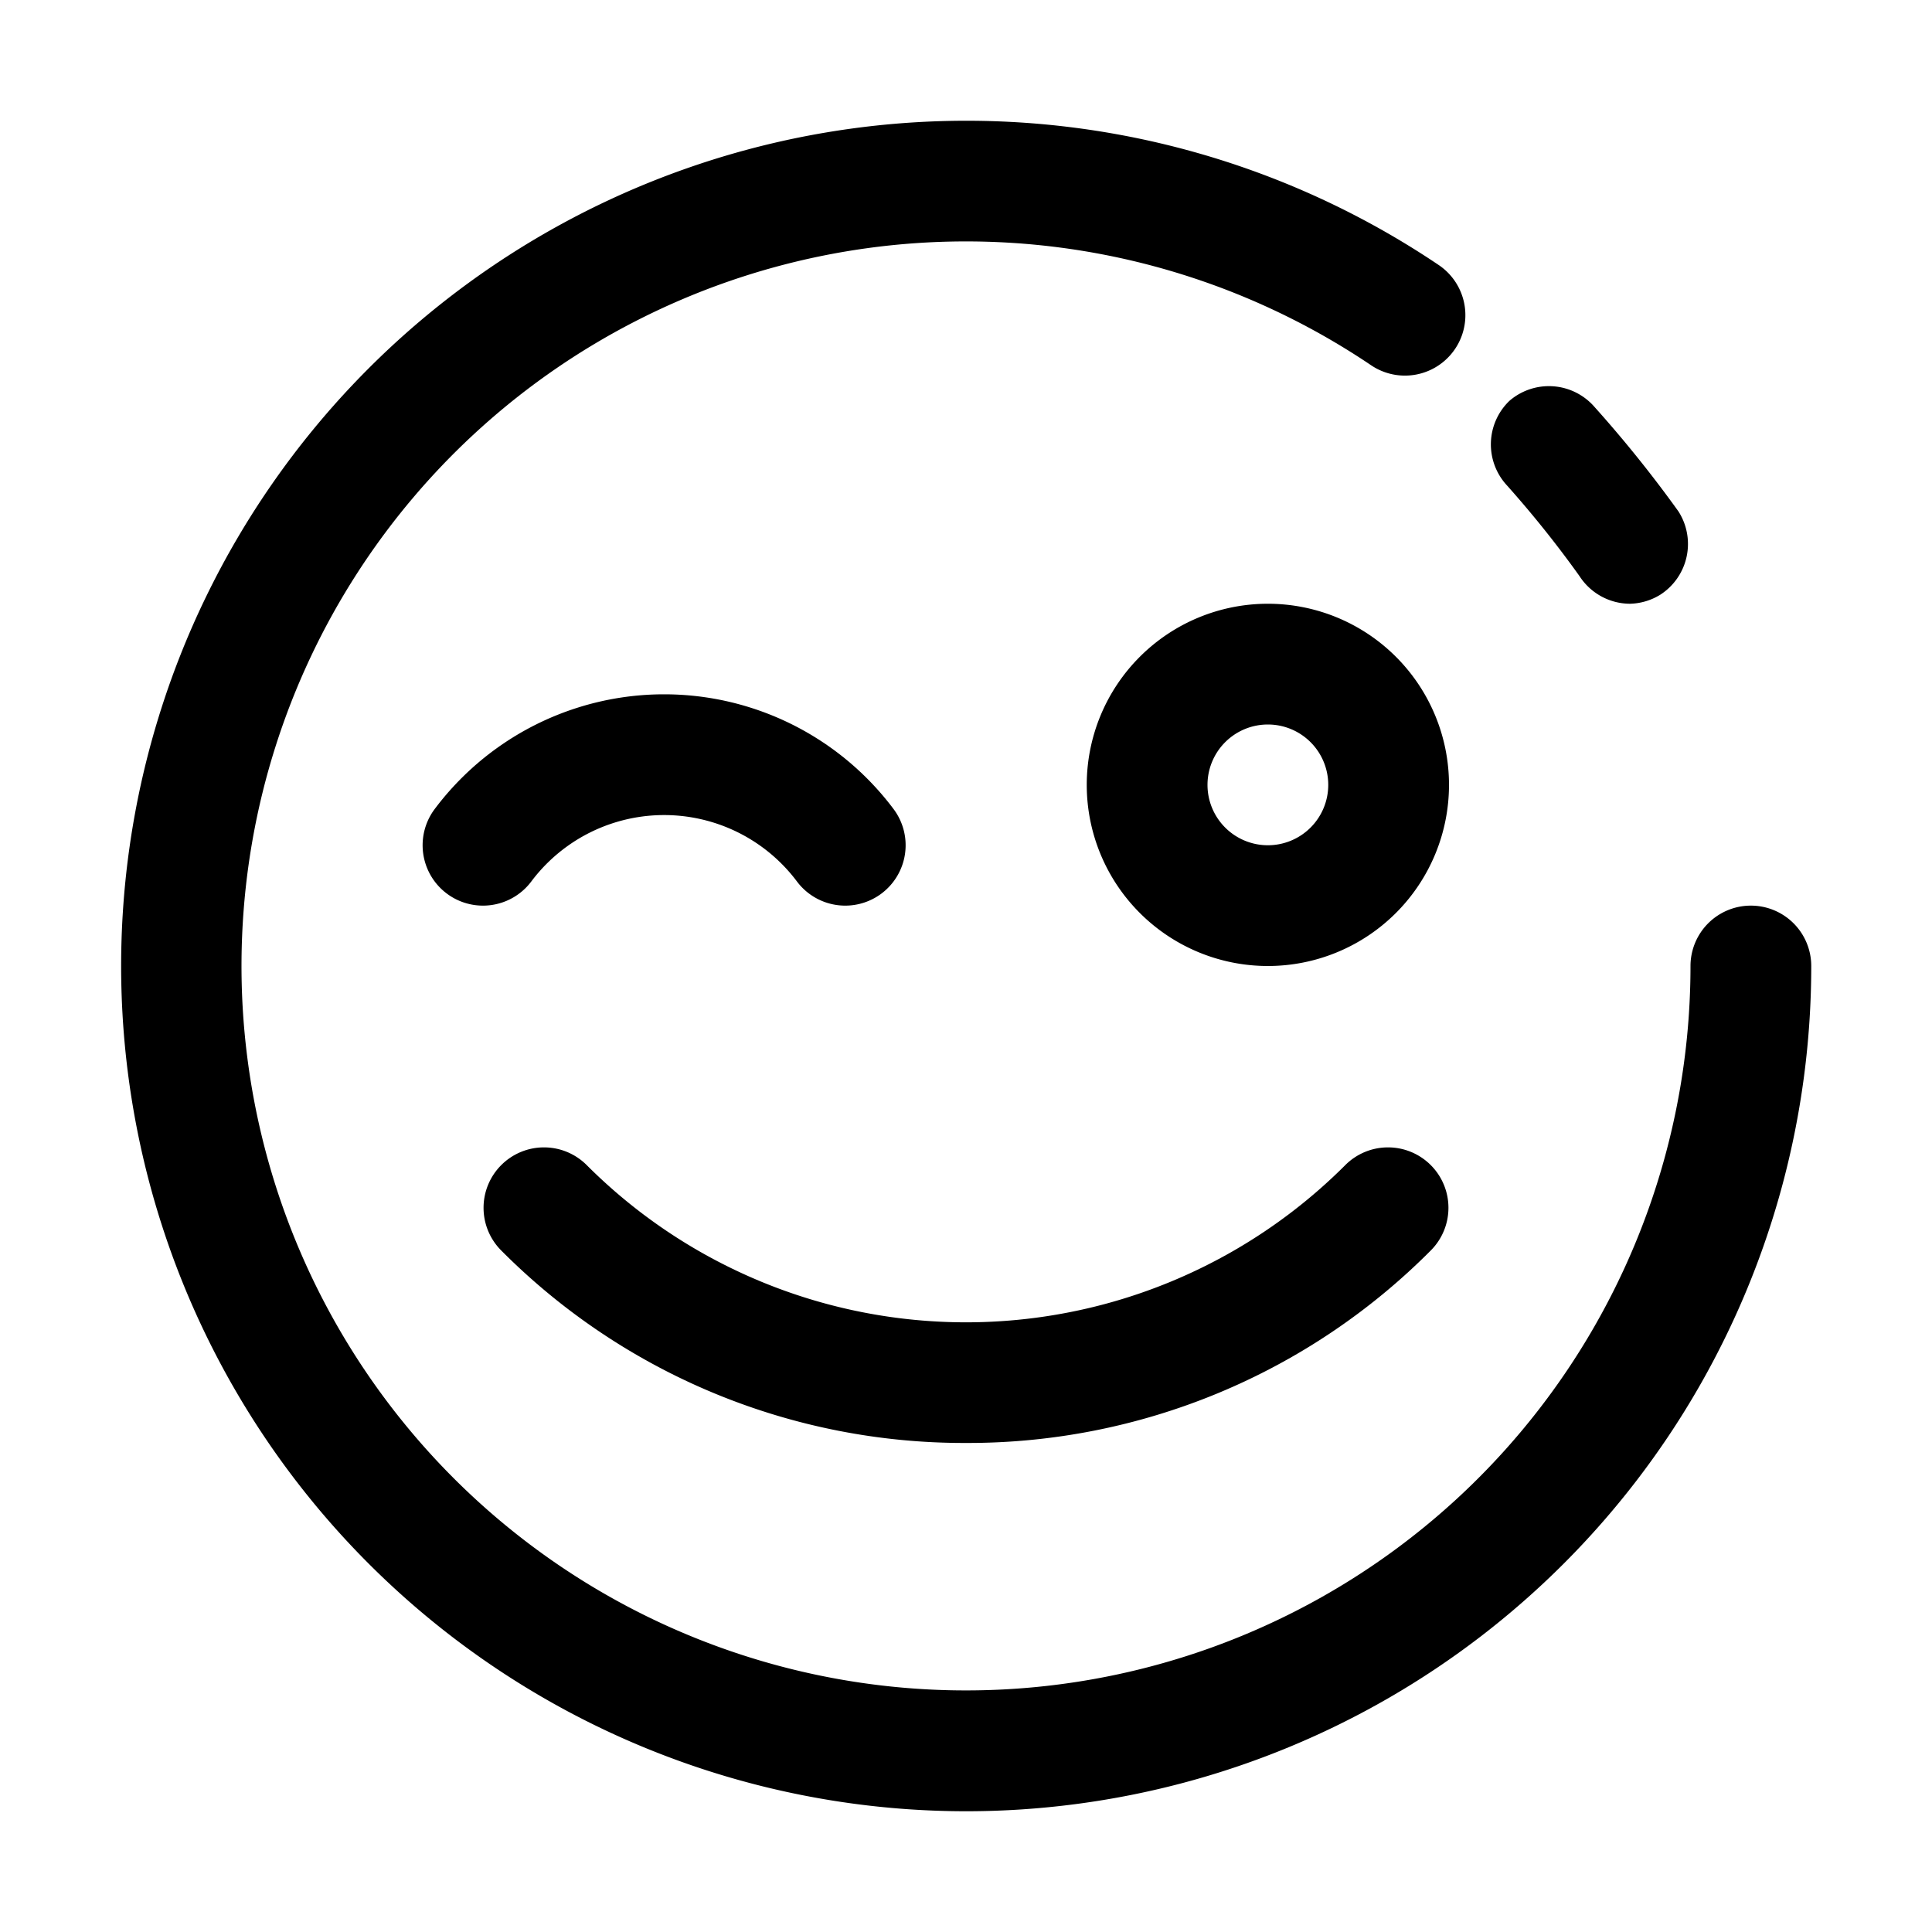 <?xml version="1.0" ?><svg viewBox="0 0 32 32" xmlns="http://www.w3.org/2000/svg"><title/><g data-name="emoji 14" id="emoji_14"><path d="M27,10a1,1,0,0,1-.84-.46,17.77,17.77,0,0,0-1.2-1.5A1,1,0,0,1,25,6.64a1,1,0,0,1,1.41.1A20.45,20.45,0,0,1,27.8,8.47a1,1,0,0,1-.3,1.38A1,1,0,0,1,27,10Z"/><path d="M16,30A14,14,0,1,1,23.83,4.39a1,1,0,1,1-1.12,1.66A12,12,0,1,0,28,16a1,1,0,0,1,2,0A14,14,0,0,1,16,30Z"/><path d="M21,16a3,3,0,1,1,3-3A3,3,0,0,1,21,16Zm0-4a1,1,0,1,0,1,1A1,1,0,0,0,21,12Z"/><path d="M16,23.9a10.81,10.81,0,0,1-7.7-3.19,1,1,0,0,1,0-1.41,1,1,0,0,1,1.42,0,8.88,8.88,0,0,0,12.56,0,1,1,0,0,1,1.42,0,1,1,0,0,1,0,1.41A10.81,10.81,0,0,1,16,23.9Z"/><path d="M14,15a1,1,0,0,1-.8-.4,2.75,2.75,0,0,0-4.4,0,1,1,0,1,1-1.6-1.2,4.75,4.75,0,0,1,7.6,0,1,1,0,0,1-.2,1.4A1,1,0,0,1,14,15Z"/></g></svg>